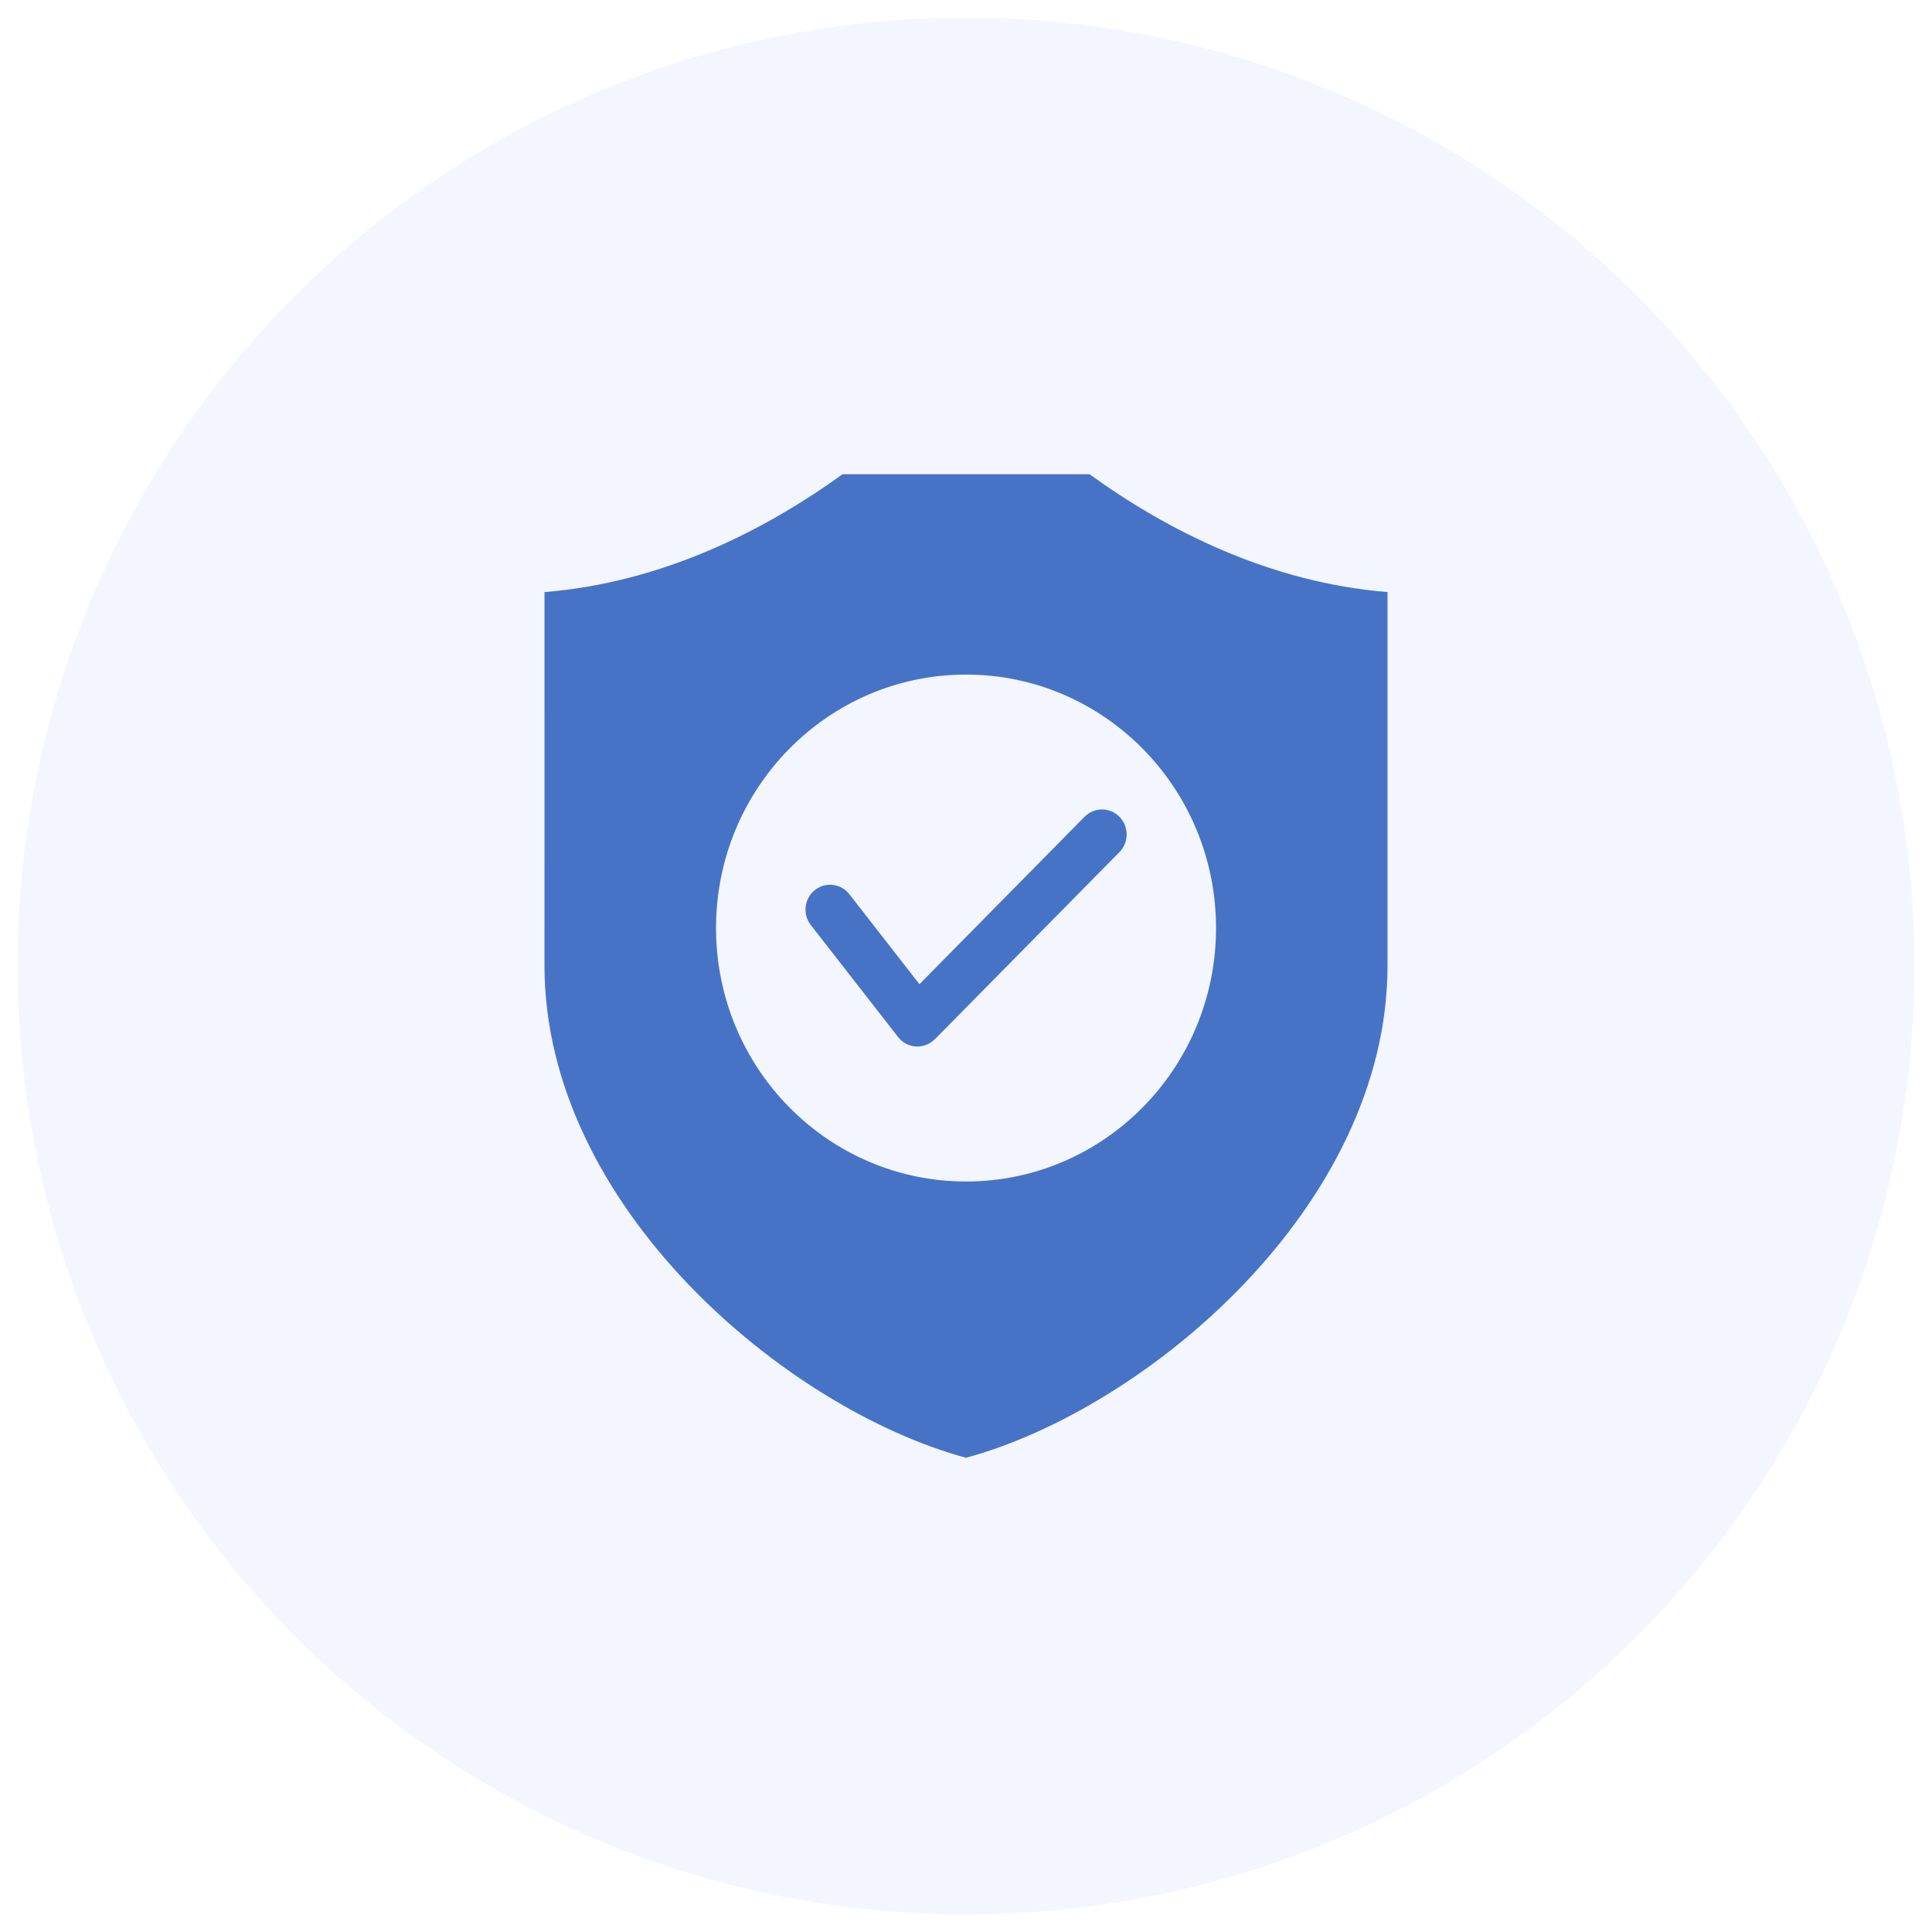 <svg width="55" height="55" viewBox="0 0 55 55" fill="none" xmlns="http://www.w3.org/2000/svg">
<circle opacity="0.08" cx="27.5" cy="27.5" r="27" fill="#6792FF"/>
<path fill-rule="evenodd" clip-rule="evenodd" d="M15.501 16.855C18.855 16.584 21.777 15.098 23.985 13.5H31.016C33.224 15.098 36.146 16.584 39.5 16.855V27.484C39.5 34.343 32.632 40.106 27.5 41.5C22.368 40.106 15.5 34.343 15.5 27.485L15.501 16.855ZM23.082 26.334L25.567 29.523C25.806 29.83 26.246 29.882 26.548 29.64C26.57 29.623 26.59 29.604 26.61 29.585L26.612 29.587L31.868 24.258C32.142 23.981 32.142 23.53 31.868 23.252C31.594 22.974 31.149 22.975 30.875 23.252L26.175 28.018L24.179 25.456C23.94 25.149 23.5 25.097 23.198 25.339C22.894 25.582 22.843 26.027 23.082 26.334L23.082 26.334ZM27.501 19.204C23.571 19.204 20.384 22.435 20.384 26.419C20.384 30.404 23.57 33.635 27.501 33.635C31.431 33.635 34.618 30.404 34.618 26.419C34.618 22.435 31.431 19.204 27.501 19.204Z" fill="#4673C6"/>
</svg>
